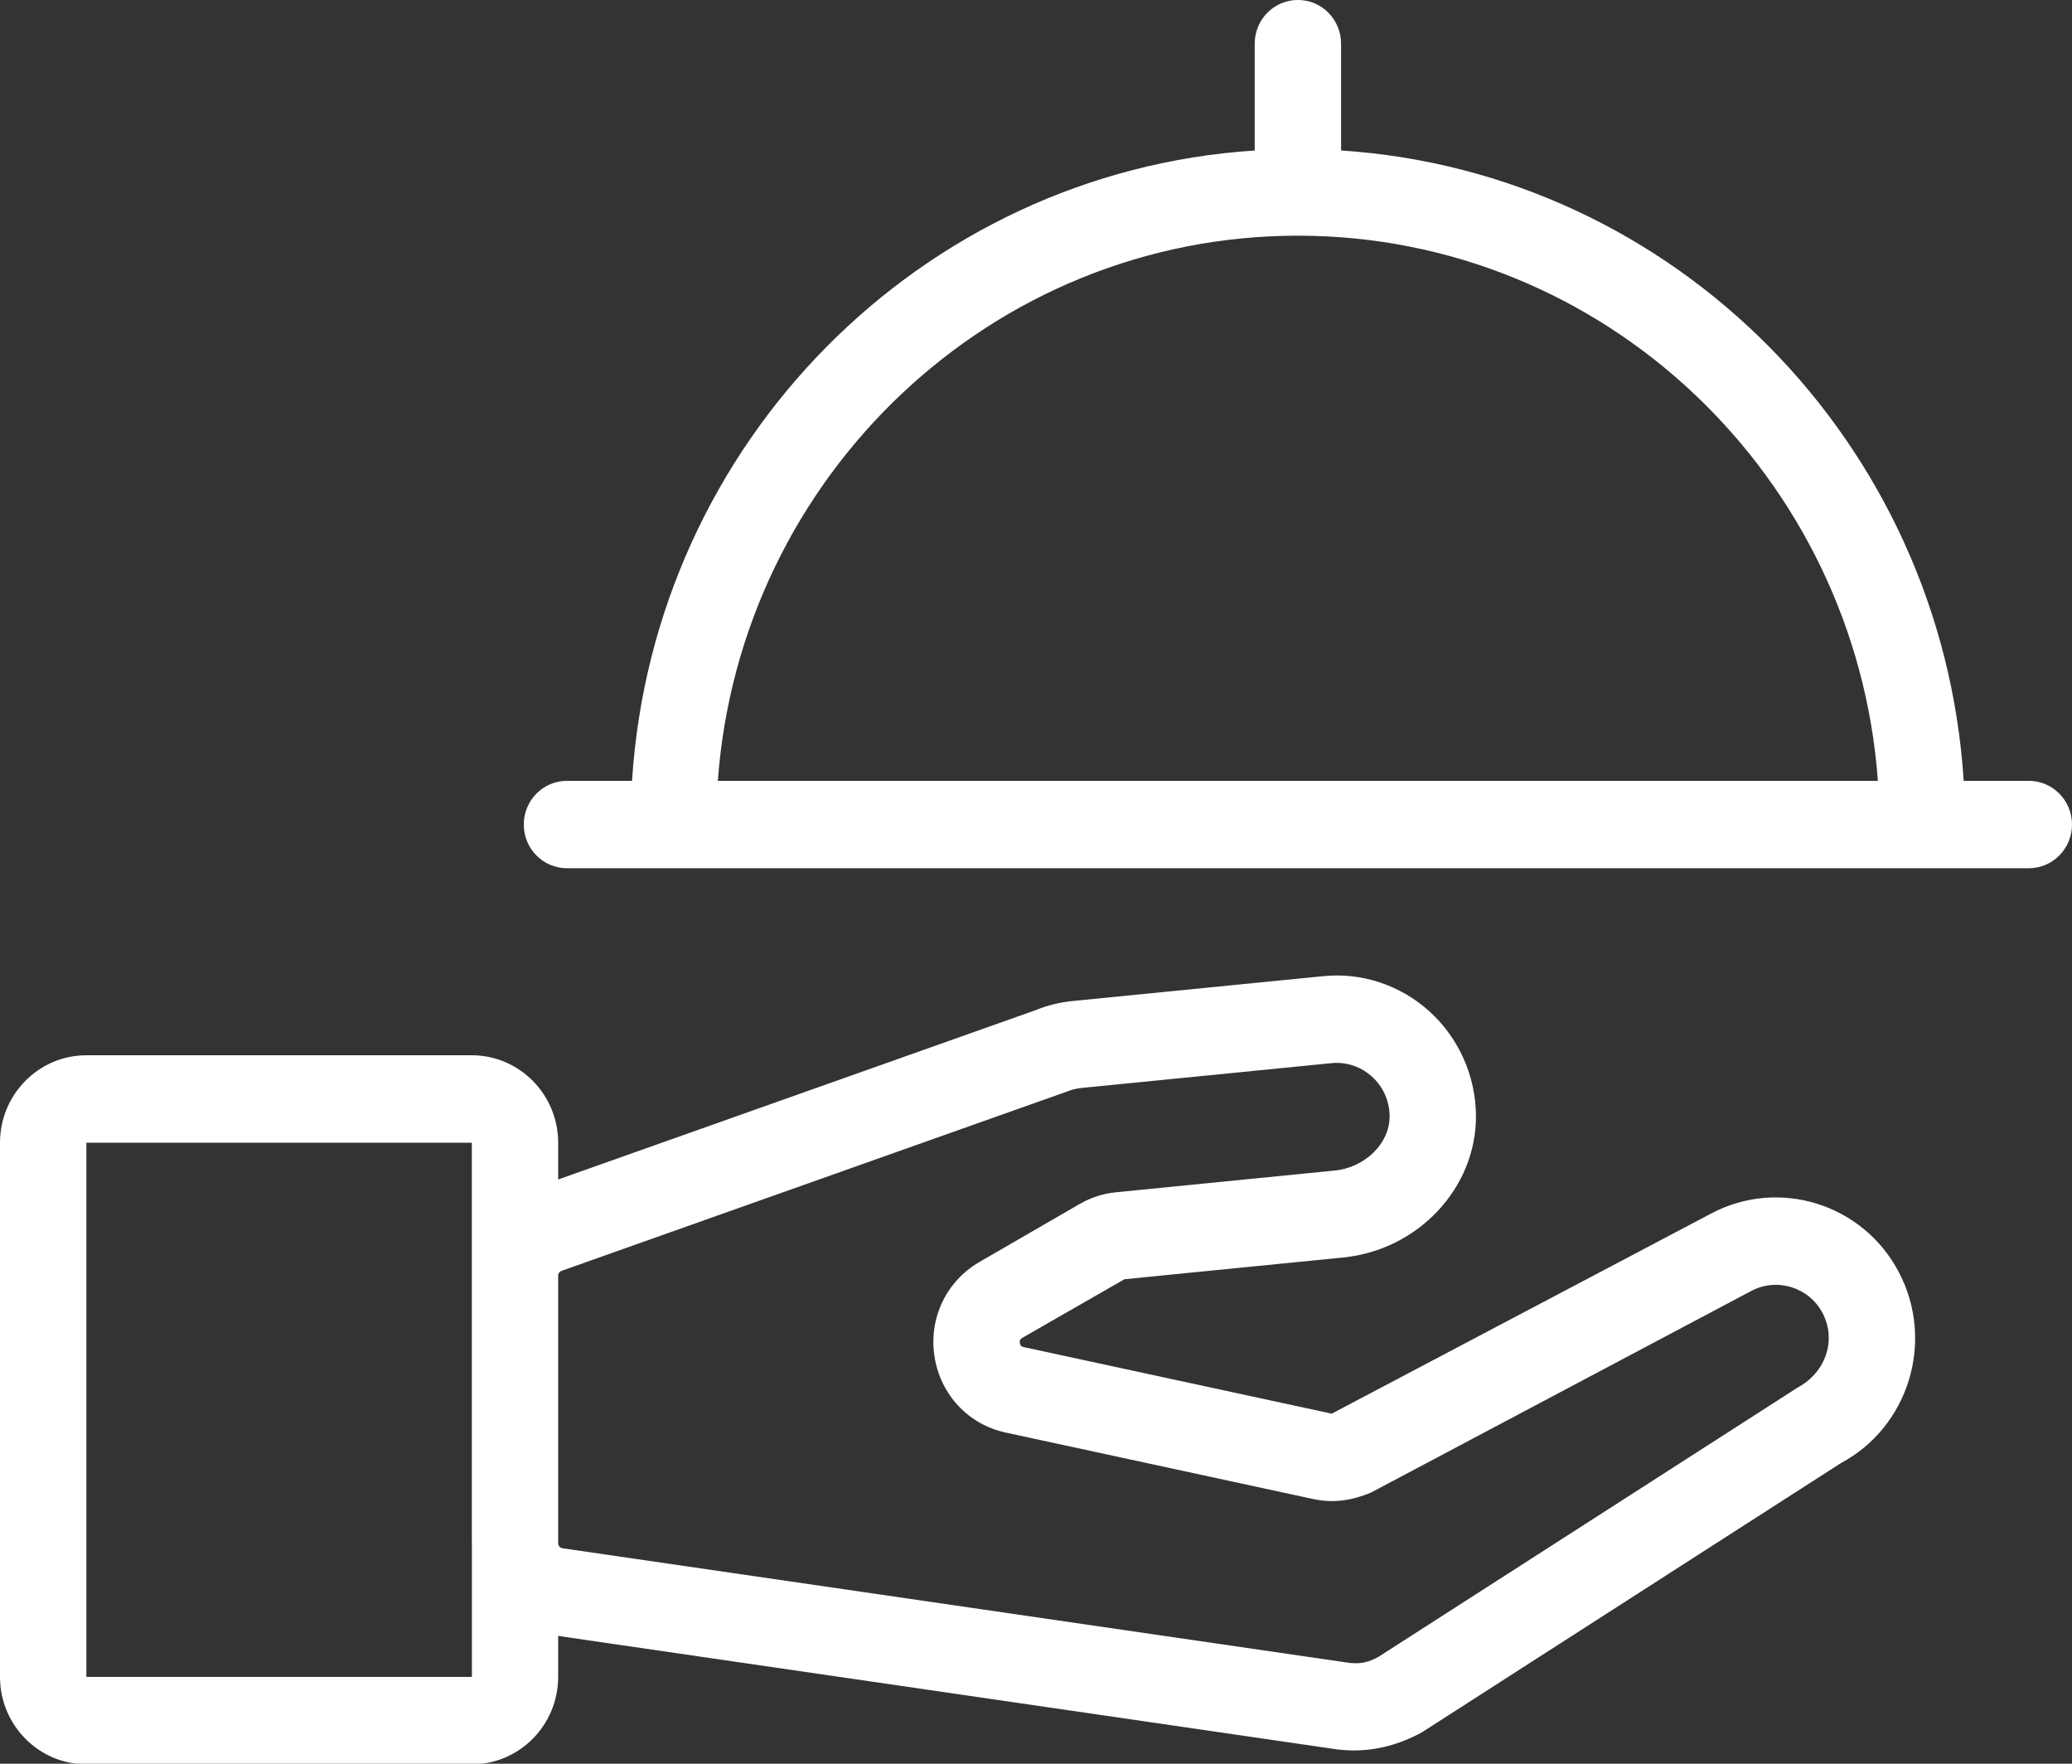 <svg
 xmlns="http://www.w3.org/2000/svg"
 xmlns:xlink="http://www.w3.org/1999/xlink"
 width="47px" height="40px">
<rect width="100%" height="100%" fill="#333333" stroke="none"/>
<path fill-rule="evenodd"  fill="white"
 d="M46.021,19.691 L43.612,19.691 L15.268,19.691 L12.860,19.691 C12.319,19.691 11.881,19.248 11.881,18.700 C11.881,18.152 12.319,17.709 12.860,17.709 L14.337,17.709 C14.825,10.045 20.889,3.907 28.461,3.413 L28.461,0.990 C28.461,0.442 28.900,-0.001 29.441,-0.001 C29.981,-0.001 30.420,0.442 30.420,0.990 L30.420,3.413 C37.992,3.907 44.056,10.045 44.543,17.709 L46.021,17.709 C46.561,17.709 47.000,18.152 47.000,18.700 C47.000,19.248 46.561,19.691 46.021,19.691 ZM29.441,5.345 C22.495,5.345 16.787,10.806 16.283,17.709 L42.597,17.709 C42.094,10.806 36.386,5.345 29.441,5.345 ZM12.661,25.916 L12.661,26.750 L23.502,22.906 C23.744,22.805 24.042,22.730 24.344,22.701 L30.012,22.139 C30.887,22.049 31.766,22.340 32.427,22.940 C33.089,23.540 33.473,24.401 33.480,25.300 C33.492,26.937 32.170,28.351 30.468,28.519 L25.507,29.012 L23.187,30.343 C23.162,30.358 23.121,30.382 23.133,30.458 C23.144,30.535 23.192,30.544 23.220,30.551 L30.208,32.061 L38.813,27.523 C40.355,26.703 42.270,27.305 43.079,28.865 C43.890,30.425 43.296,32.362 41.755,33.184 L32.250,39.290 C31.731,39.571 31.221,39.699 30.709,39.699 C30.541,39.699 30.372,39.685 30.204,39.657 L12.661,37.102 L12.661,38.031 C12.661,39.124 11.783,40.013 10.703,40.013 L1.959,40.013 C0.878,40.013 -0.000,39.124 -0.000,38.031 L-0.000,25.916 C-0.000,24.823 0.878,23.933 1.959,23.933 L10.703,23.933 C11.783,23.933 12.661,24.823 12.661,25.916 ZM12.661,35.001 C12.661,35.057 12.702,35.104 12.757,35.113 L30.505,37.698 C30.853,37.759 31.043,37.697 31.267,37.577 L40.775,31.470 C41.429,31.117 41.654,30.381 41.346,29.787 L41.346,29.786 C41.038,29.195 40.310,28.967 39.723,29.279 L31.105,33.847 C30.636,34.047 30.214,34.087 29.800,34.000 L22.810,32.489 C21.964,32.306 21.331,31.628 21.197,30.763 C21.064,29.898 21.464,29.058 22.215,28.622 L24.490,27.306 C24.743,27.159 25.021,27.070 25.314,27.040 L30.277,26.547 C30.968,26.478 31.526,25.926 31.521,25.315 C31.519,24.968 31.376,24.649 31.120,24.416 C30.899,24.215 30.614,24.105 30.324,24.105 C30.286,24.105 30.247,24.108 30.208,24.111 L24.533,24.674 C24.417,24.686 24.305,24.714 24.194,24.759 L12.735,28.823 C12.691,28.840 12.661,28.882 12.661,28.930 L12.661,35.001 ZM10.704,35.005 C10.704,35.004 10.703,35.003 10.703,35.001 L10.703,28.930 C10.703,28.929 10.703,28.929 10.703,28.928 L10.703,25.916 L1.959,25.916 L1.959,38.031 L10.704,38.031 L10.704,35.005 Z"/>
</svg>
